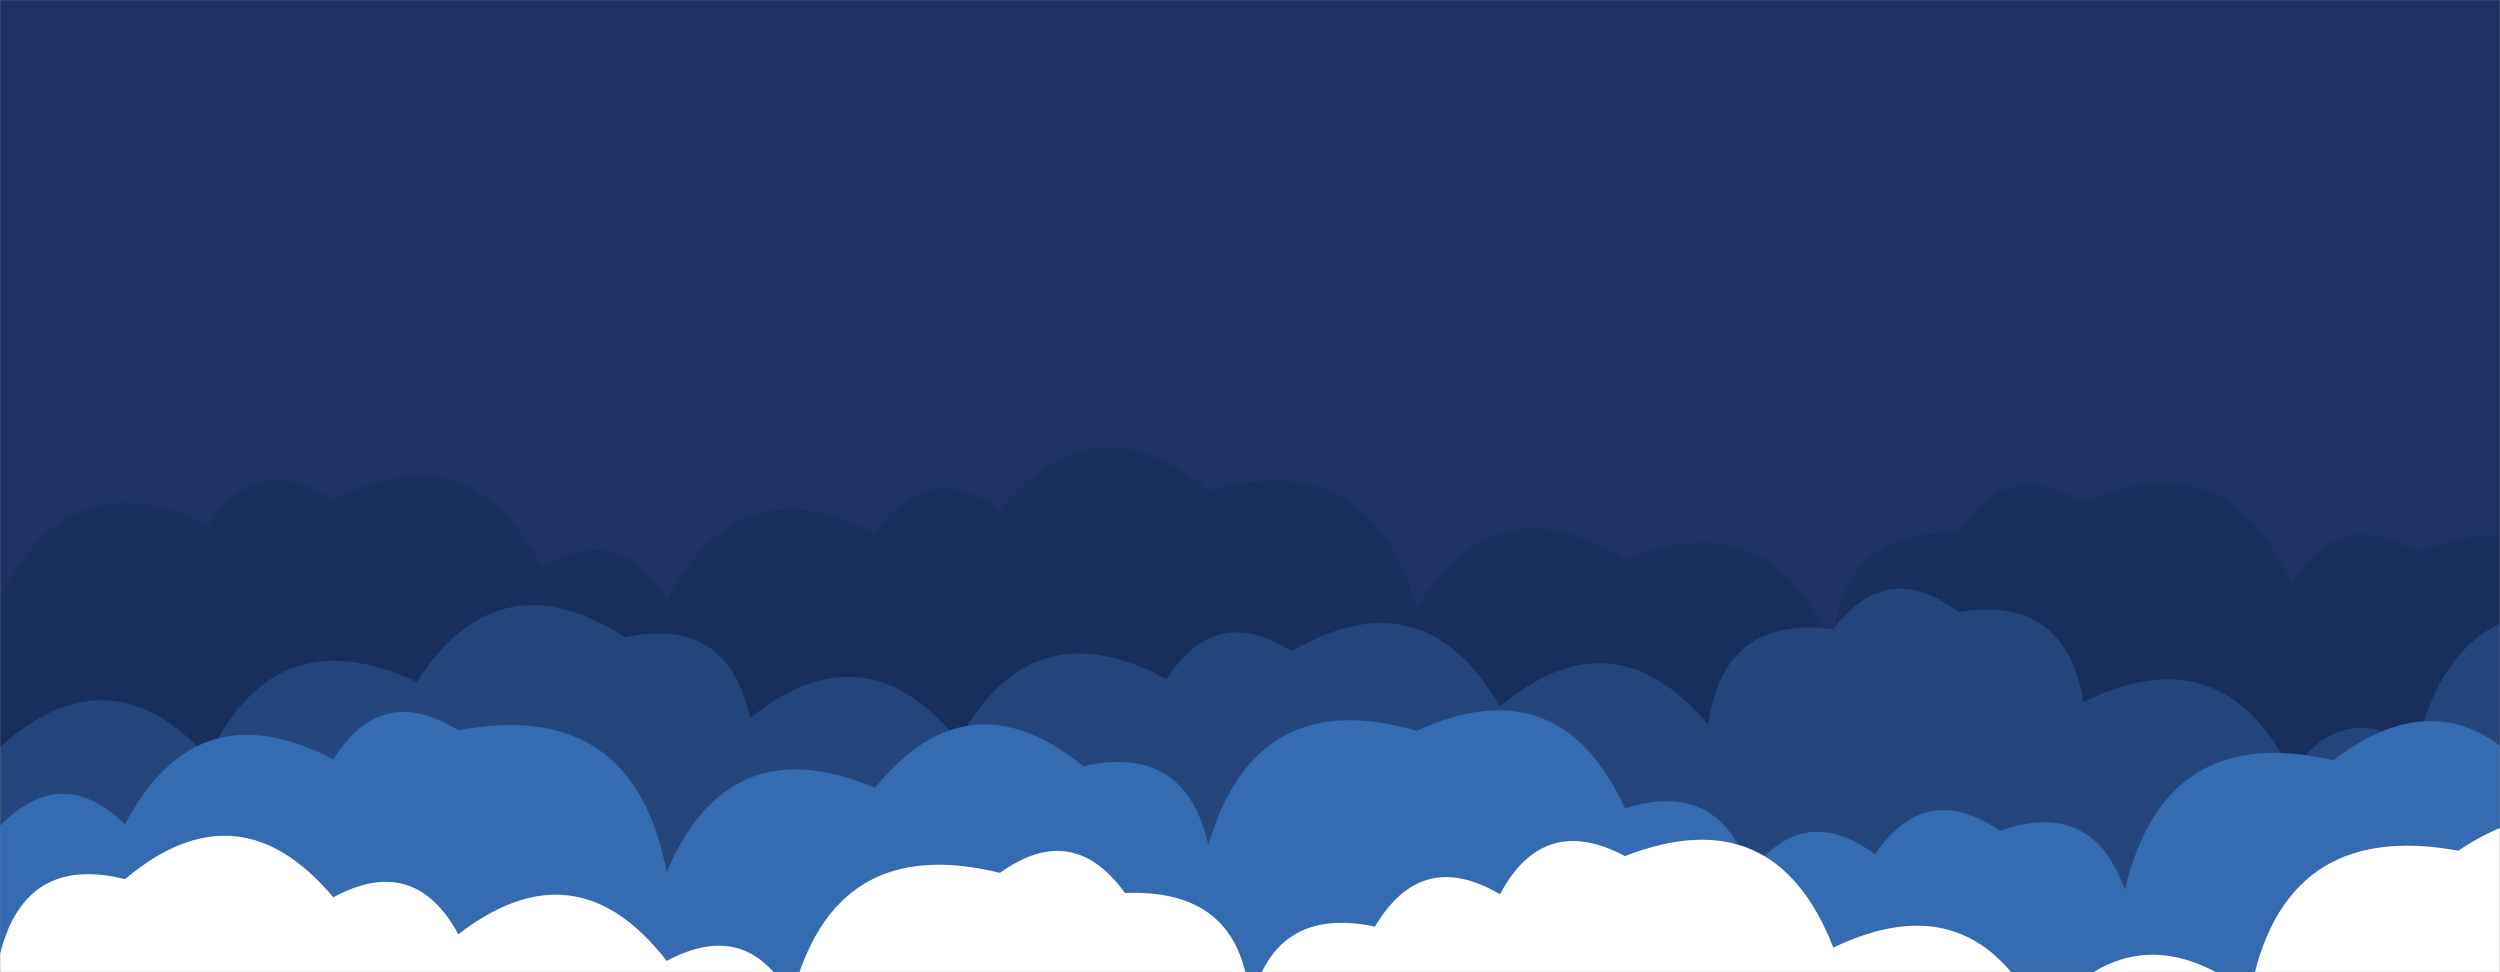 <svg xmlns="http://www.w3.org/2000/svg" version="1.1" xmlns:xlink="http://www.w3.org/1999/xlink" xmlns:svgjs="http://svgjs.com/svgjs" width="1440" height="560" preserveAspectRatio="none" viewBox="0 0 1440 560"><rect x="0" y="0" width="1440" height="560" fill="#808080" stroke="none"/><g mask="url(&quot;#SvgjsMask1000&quot;)" fill="none"><rect width="1440" height="560" x="0" y="0" fill="#1e3266"></rect><path d="M1512 560L0 560 L0 344.34Q38.94 263.28, 120 302.23Q148.94 259.18, 192 288.12Q271.06 247.19, 312 326.25Q358 300.25, 384 346.24Q424.36 266.6, 504 306.96Q533.15 264.12, 576 293.27Q630.64 227.91, 696 282.55Q789.69 256.25, 816 349.94Q862.13 276.07, 936 322.21Q1022.03 288.24, 1056 374.26Q1058.37 304.63, 1128 306.99Q1155.24 262.24, 1200 289.48Q1283.37 252.85, 1320 336.22Q1346.85 291.07, 1392 317.92Q1478.52 284.44, 1512 370.96z" fill="#182f5d"></path><path d="M1512 560L0 560 L0 430.35Q63.06 373.41, 120 436.47Q158.16 354.63, 240 392.8Q287.16 319.96, 360 367.12Q419.24 354.36, 432 413.6Q498.63 360.23, 552 426.86Q594.22 349.08, 672 391.3Q699.89 347.19, 744 375.09Q819.92 331.01, 864 406.94Q929.3 352.24, 984 417.54Q992.48 354.02, 1056 362.51Q1086.97 321.49, 1128 352.46Q1189.97 342.43, 1200 404.4Q1280.38 364.78, 1320 445.17Q1348.89 402.06, 1392 430.96Q1414.03 332.99, 1512 355.01z" fill="#25467d"></path><path d="M1464 560L0 560 L0 475.67Q35.58 439.25, 72 474.84Q113.31 396.15, 192 437.46Q219.61 393.07, 264 420.68Q364.87 401.55, 384 502.42Q419.69 418.12, 504 453.81Q557.77 387.59, 624 441.36Q682.74 428.1, 696 486.83Q723.07 393.9, 816 420.97Q898.34 383.31, 936 465.65Q990.73 448.38, 1008 503.1Q1038.47 461.57, 1080 492.04Q1109.27 449.31, 1152 478.58Q1205.06 459.63, 1224 512.69Q1246.63 415.33, 1344 437.96Q1411.9 385.87, 1464 453.77z" fill="#356cb1"></path><path d="M1536 560L0 560 L0 549.68Q14.35 492.03, 72 506.38Q137.24 451.62, 192 516.86Q238.65 491.51, 264 538.16Q331.67 485.83, 384 553.49Q430.88 528.38, 456 575.26Q479.76 479.02, 576 502.79Q617.81 472.6, 648 514.4Q717.13 511.52, 720 580.65Q732.54 521.19, 792 533.74Q818.68 488.42, 864 515.1Q889.01 468.11, 936 493.12Q1022.35 459.47, 1056 545.82Q1137.09 506.91, 1176 588Q1228.4 520.4, 1296 572.81Q1314.6 471.4, 1416 490Q1487.69 441.69, 1536 513.38z" fill="white"></path></g><defs><mask id="SvgjsMask1000"><rect width="1440" height="560" fill="#ffffff"></rect></mask></defs></svg>